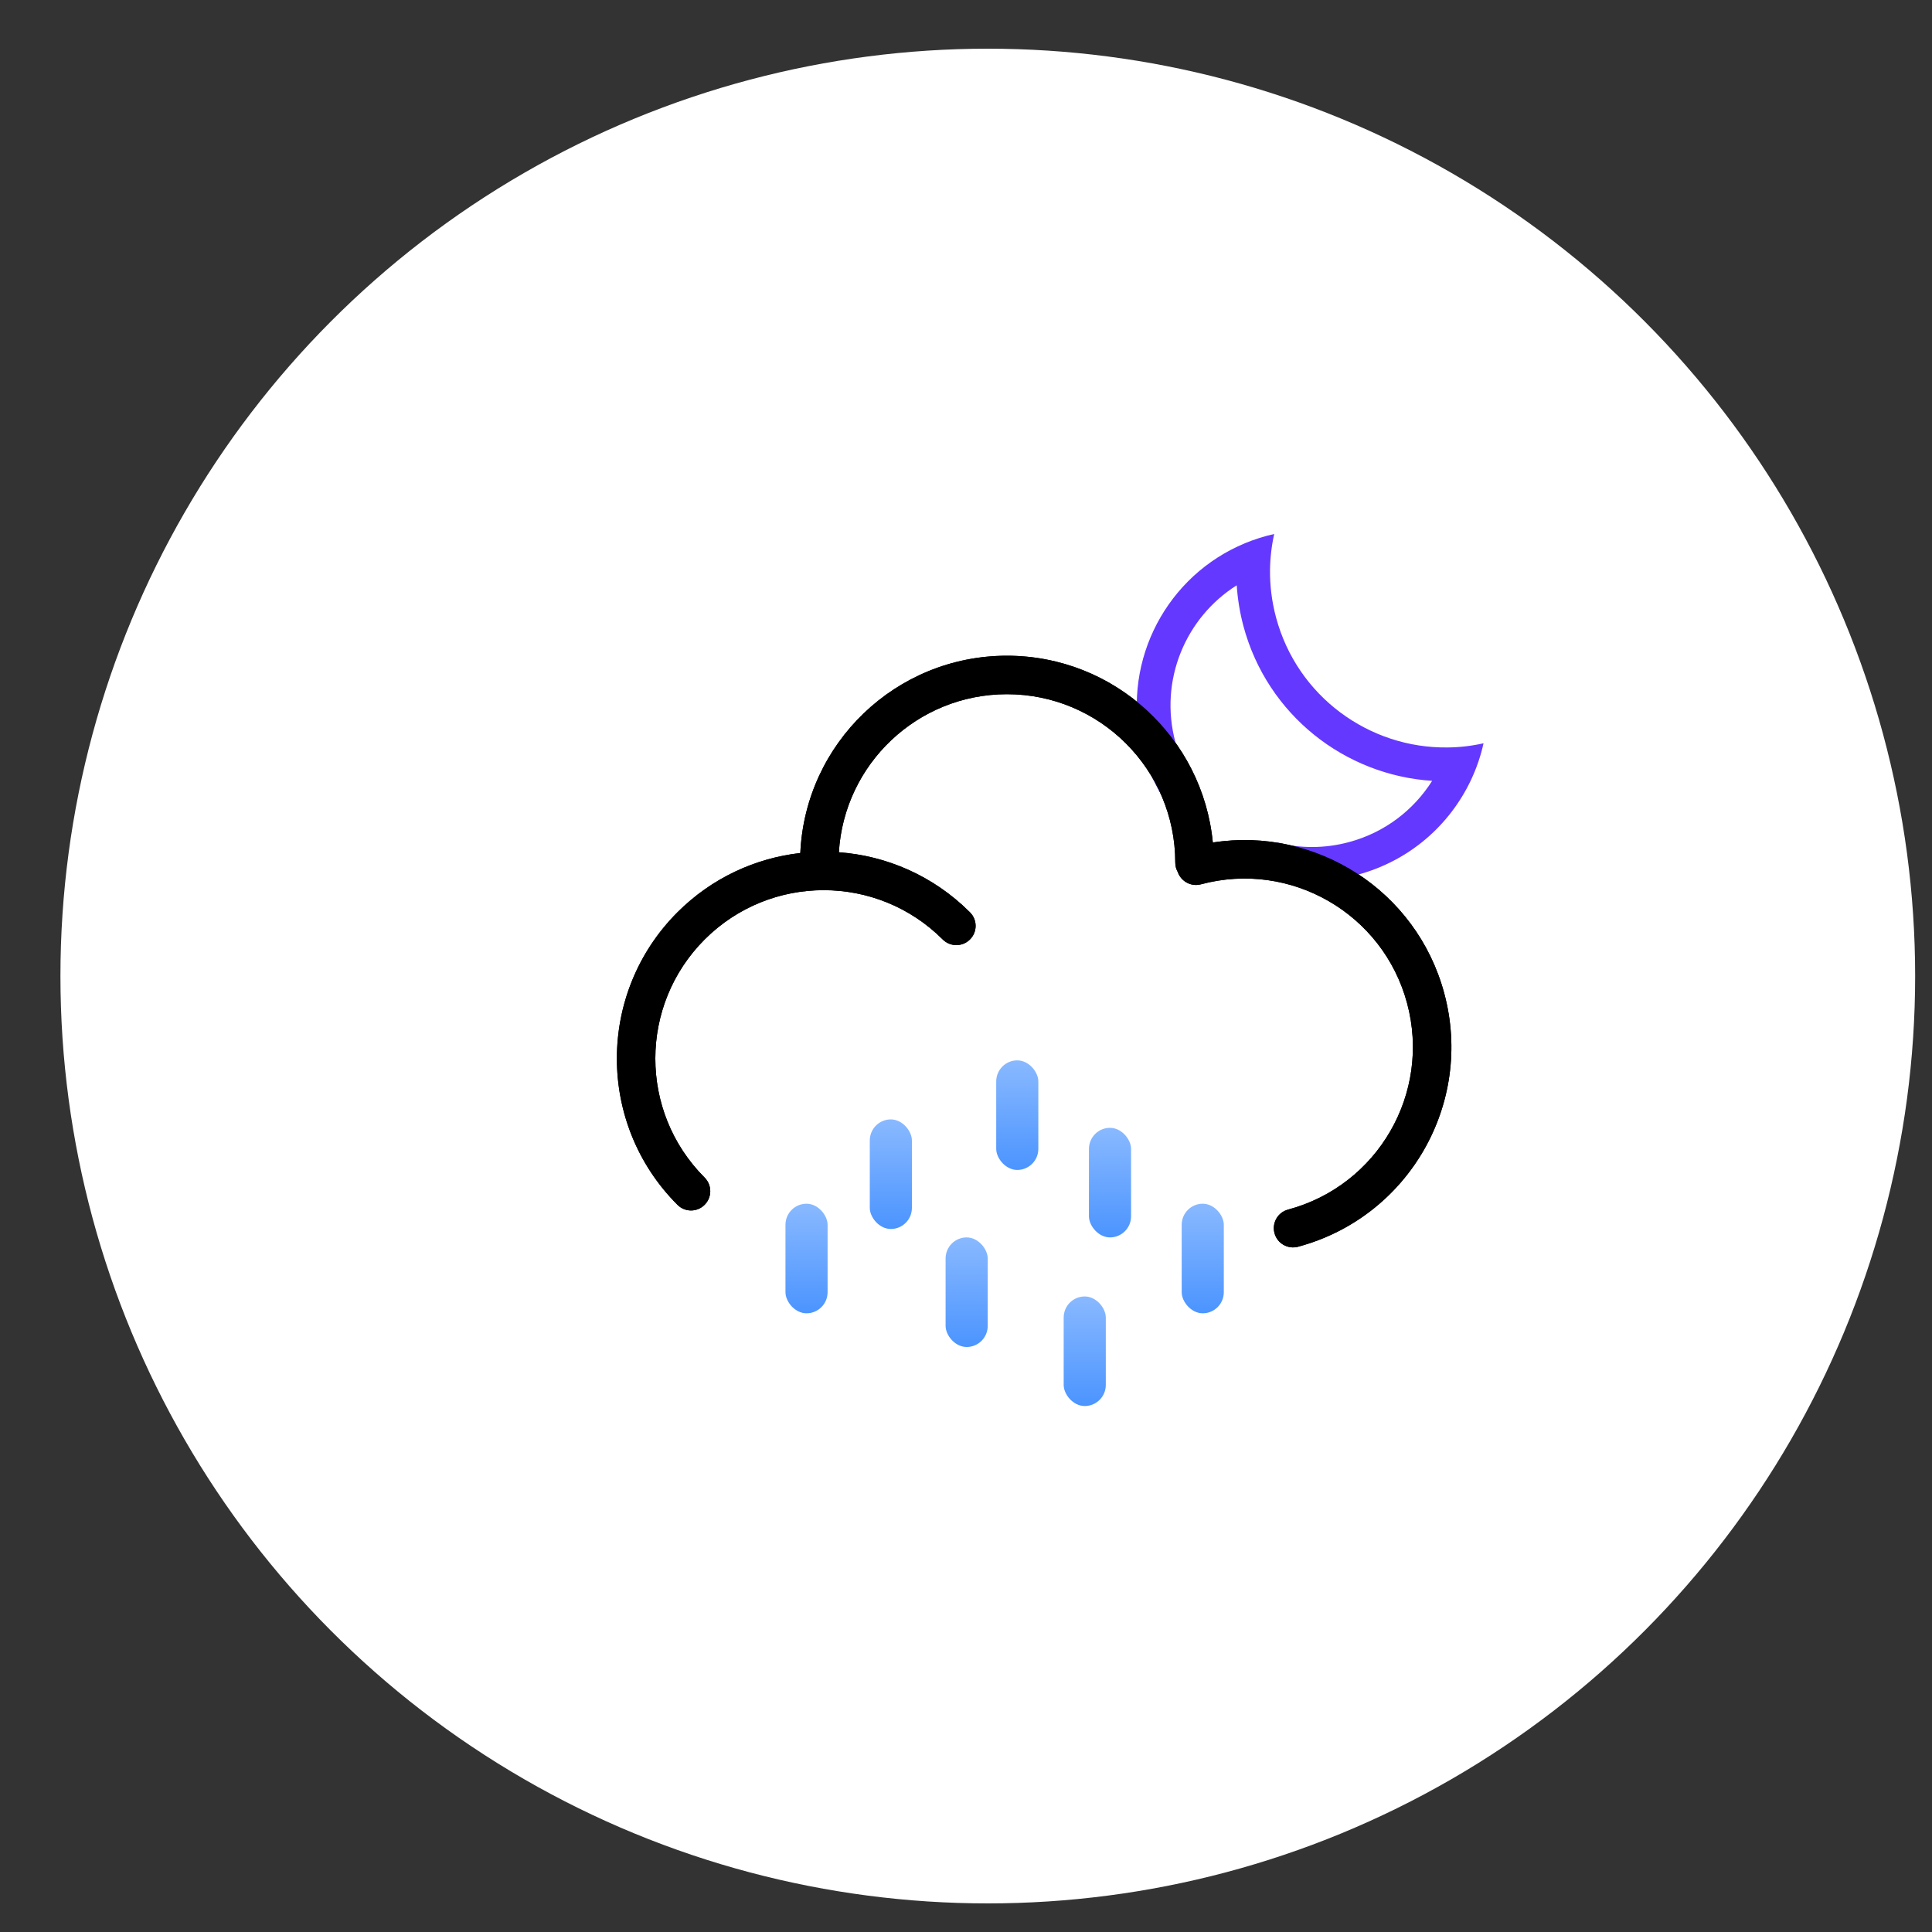 <svg width="25" height="25" viewBox="0 0 25 25" fill="none" xmlns="http://www.w3.org/2000/svg">
<rect x="0" y="0" width="25" height="25" fill="#333333" stroke="none"/>
<circle cx="12.782" cy="12.63" r="12" fill="white"/>
<path fill-rule="evenodd" clip-rule="evenodd" d="M8.766 11.805C9.211 11.36 9.775 11.104 10.356 11.038C10.42 9.617 11.593 8.485 13.03 8.485C14.42 8.485 15.563 9.546 15.694 10.902C17.028 10.694 18.332 11.521 18.689 12.855C19.072 14.282 18.226 15.748 16.799 16.132L16.797 16.133C16.664 16.168 16.527 16.09 16.492 15.957C16.456 15.824 16.535 15.687 16.668 15.652L16.668 15.652L16.668 15.652C17.83 15.34 18.52 14.146 18.208 12.983C17.897 11.821 16.702 11.132 15.54 11.443L15.54 11.443C15.413 11.477 15.283 11.406 15.24 11.284C15.22 11.248 15.208 11.206 15.208 11.162V11.162H15.208V11.161C15.208 9.958 14.233 8.983 13.03 8.983C11.871 8.983 10.924 9.887 10.855 11.028C11.471 11.073 12.075 11.331 12.547 11.801L12.551 11.805C12.649 11.902 12.649 12.06 12.551 12.157C12.454 12.254 12.296 12.254 12.199 12.157L12.199 12.157L12.199 12.157C11.348 11.306 9.969 11.306 9.118 12.157C8.269 13.007 8.267 14.383 9.114 15.234L9.118 15.238C9.215 15.335 9.215 15.493 9.118 15.59C9.021 15.688 8.863 15.688 8.766 15.59L8.766 15.59L8.766 15.59C7.721 14.545 7.721 12.85 8.766 11.805Z" fill="black"/>
<path fill-rule="evenodd" clip-rule="evenodd" d="M19.037 10.088C19.107 9.938 19.161 9.781 19.197 9.618C19.041 9.653 18.885 9.671 18.731 9.672C17.718 9.685 16.786 9.013 16.512 7.99C16.457 7.784 16.432 7.578 16.434 7.376C16.435 7.297 16.44 7.219 16.449 7.142C16.458 7.064 16.471 6.986 16.488 6.91C16.456 6.917 16.424 6.925 16.393 6.933C16.262 6.969 16.137 7.014 16.018 7.07C15.039 7.527 14.498 8.634 14.788 9.714C14.901 10.136 15.126 10.499 15.424 10.779C15.408 10.726 15.4 10.67 15.4 10.612C15.4 10.473 15.447 10.346 15.526 10.244C15.383 10.058 15.274 9.841 15.209 9.601C14.996 8.805 15.341 7.991 16.003 7.574C16.015 7.75 16.043 7.926 16.09 8.102C16.399 9.254 17.405 10.032 18.532 10.104C18.294 10.481 17.919 10.773 17.455 10.897C17.139 10.982 16.821 10.979 16.525 10.903C16.434 11.067 16.269 11.184 16.075 11.208C16.529 11.406 17.052 11.457 17.568 11.319C18.241 11.138 18.762 10.674 19.037 10.088Z" fill="#6538FF"/>
<path fill-rule="evenodd" clip-rule="evenodd" d="M8.766 11.805C9.211 11.36 9.775 11.104 10.356 11.038C10.42 9.617 11.593 8.485 13.03 8.485C14.42 8.485 15.563 9.546 15.694 10.902C17.028 10.694 18.332 11.521 18.689 12.855C19.072 14.282 18.226 15.748 16.8 16.132L16.797 16.133C16.664 16.168 16.527 16.09 16.492 15.957C16.456 15.824 16.535 15.687 16.668 15.652L16.668 15.652L16.668 15.652C17.83 15.34 18.52 14.146 18.208 12.983C17.897 11.823 16.705 11.133 15.544 11.442L15.54 11.443C15.413 11.477 15.283 11.406 15.24 11.284C15.22 11.248 15.208 11.206 15.208 11.162V11.162H15.208V11.161C15.208 9.958 14.233 8.983 13.03 8.983C11.871 8.983 10.924 9.887 10.855 11.028C11.471 11.073 12.075 11.331 12.547 11.801L12.551 11.805C12.649 11.902 12.649 12.06 12.551 12.157C12.454 12.254 12.296 12.254 12.199 12.157L12.199 12.157L12.199 12.157C11.348 11.306 9.969 11.306 9.118 12.157C8.269 13.007 8.267 14.383 9.114 15.234L9.118 15.238C9.215 15.335 9.215 15.493 9.118 15.59C9.021 15.688 8.863 15.688 8.766 15.59L8.766 15.59L8.766 15.59C7.721 14.545 7.721 12.85 8.766 11.805Z" fill="black"/>
<rect x="12.891" y="13.721" width="0.545" height="1.418" rx="0.273" fill="url(#paint0_linear_19_3615)"/>
<rect x="11.255" y="14.485" width="0.545" height="1.418" rx="0.273" fill="url(#paint1_linear_19_3615)"/>
<rect x="10.164" y="15.576" width="0.545" height="1.418" rx="0.273" fill="url(#paint2_linear_19_3615)"/>
<rect x="12.236" y="16.012" width="0.545" height="1.418" rx="0.273" fill="url(#paint3_linear_19_3615)"/>
<rect x="13.764" y="16.776" width="0.545" height="1.418" rx="0.273" fill="url(#paint4_linear_19_3615)"/>
<rect x="14.091" y="14.594" width="0.545" height="1.418" rx="0.273" fill="url(#paint5_linear_19_3615)"/>
<rect x="15.291" y="15.576" width="0.545" height="1.418" rx="0.273" fill="url(#paint6_linear_19_3615)"/>
<defs>
<linearGradient id="paint0_linear_19_3615" x1="13.164" y1="13.721" x2="13.164" y2="15.139" gradientUnits="userSpaceOnUse">
<stop stop-color="#89B9FF"/>
<stop offset="1" stop-color="#4B94FF"/>
</linearGradient>
<linearGradient id="paint1_linear_19_3615" x1="11.527" y1="14.485" x2="11.527" y2="15.903" gradientUnits="userSpaceOnUse">
<stop stop-color="#89B9FF"/>
<stop offset="1" stop-color="#4B94FF"/>
</linearGradient>
<linearGradient id="paint2_linear_19_3615" x1="10.437" y1="15.576" x2="10.437" y2="16.994" gradientUnits="userSpaceOnUse">
<stop stop-color="#89B9FF"/>
<stop offset="1" stop-color="#4B94FF"/>
</linearGradient>
<linearGradient id="paint3_linear_19_3615" x1="12.509" y1="16.012" x2="12.509" y2="17.43" gradientUnits="userSpaceOnUse">
<stop stop-color="#89B9FF"/>
<stop offset="1" stop-color="#4B94FF"/>
</linearGradient>
<linearGradient id="paint4_linear_19_3615" x1="14.037" y1="16.776" x2="14.037" y2="18.194" gradientUnits="userSpaceOnUse">
<stop stop-color="#89B9FF"/>
<stop offset="1" stop-color="#4B94FF"/>
</linearGradient>
<linearGradient id="paint5_linear_19_3615" x1="14.364" y1="14.594" x2="14.364" y2="16.012" gradientUnits="userSpaceOnUse">
<stop stop-color="#89B9FF"/>
<stop offset="1" stop-color="#4B94FF"/>
</linearGradient>
<linearGradient id="paint6_linear_19_3615" x1="15.564" y1="15.576" x2="15.564" y2="16.994" gradientUnits="userSpaceOnUse">
<stop stop-color="#89B9FF"/>
<stop offset="1" stop-color="#4B94FF"/>
</linearGradient>
</defs>
</svg>
